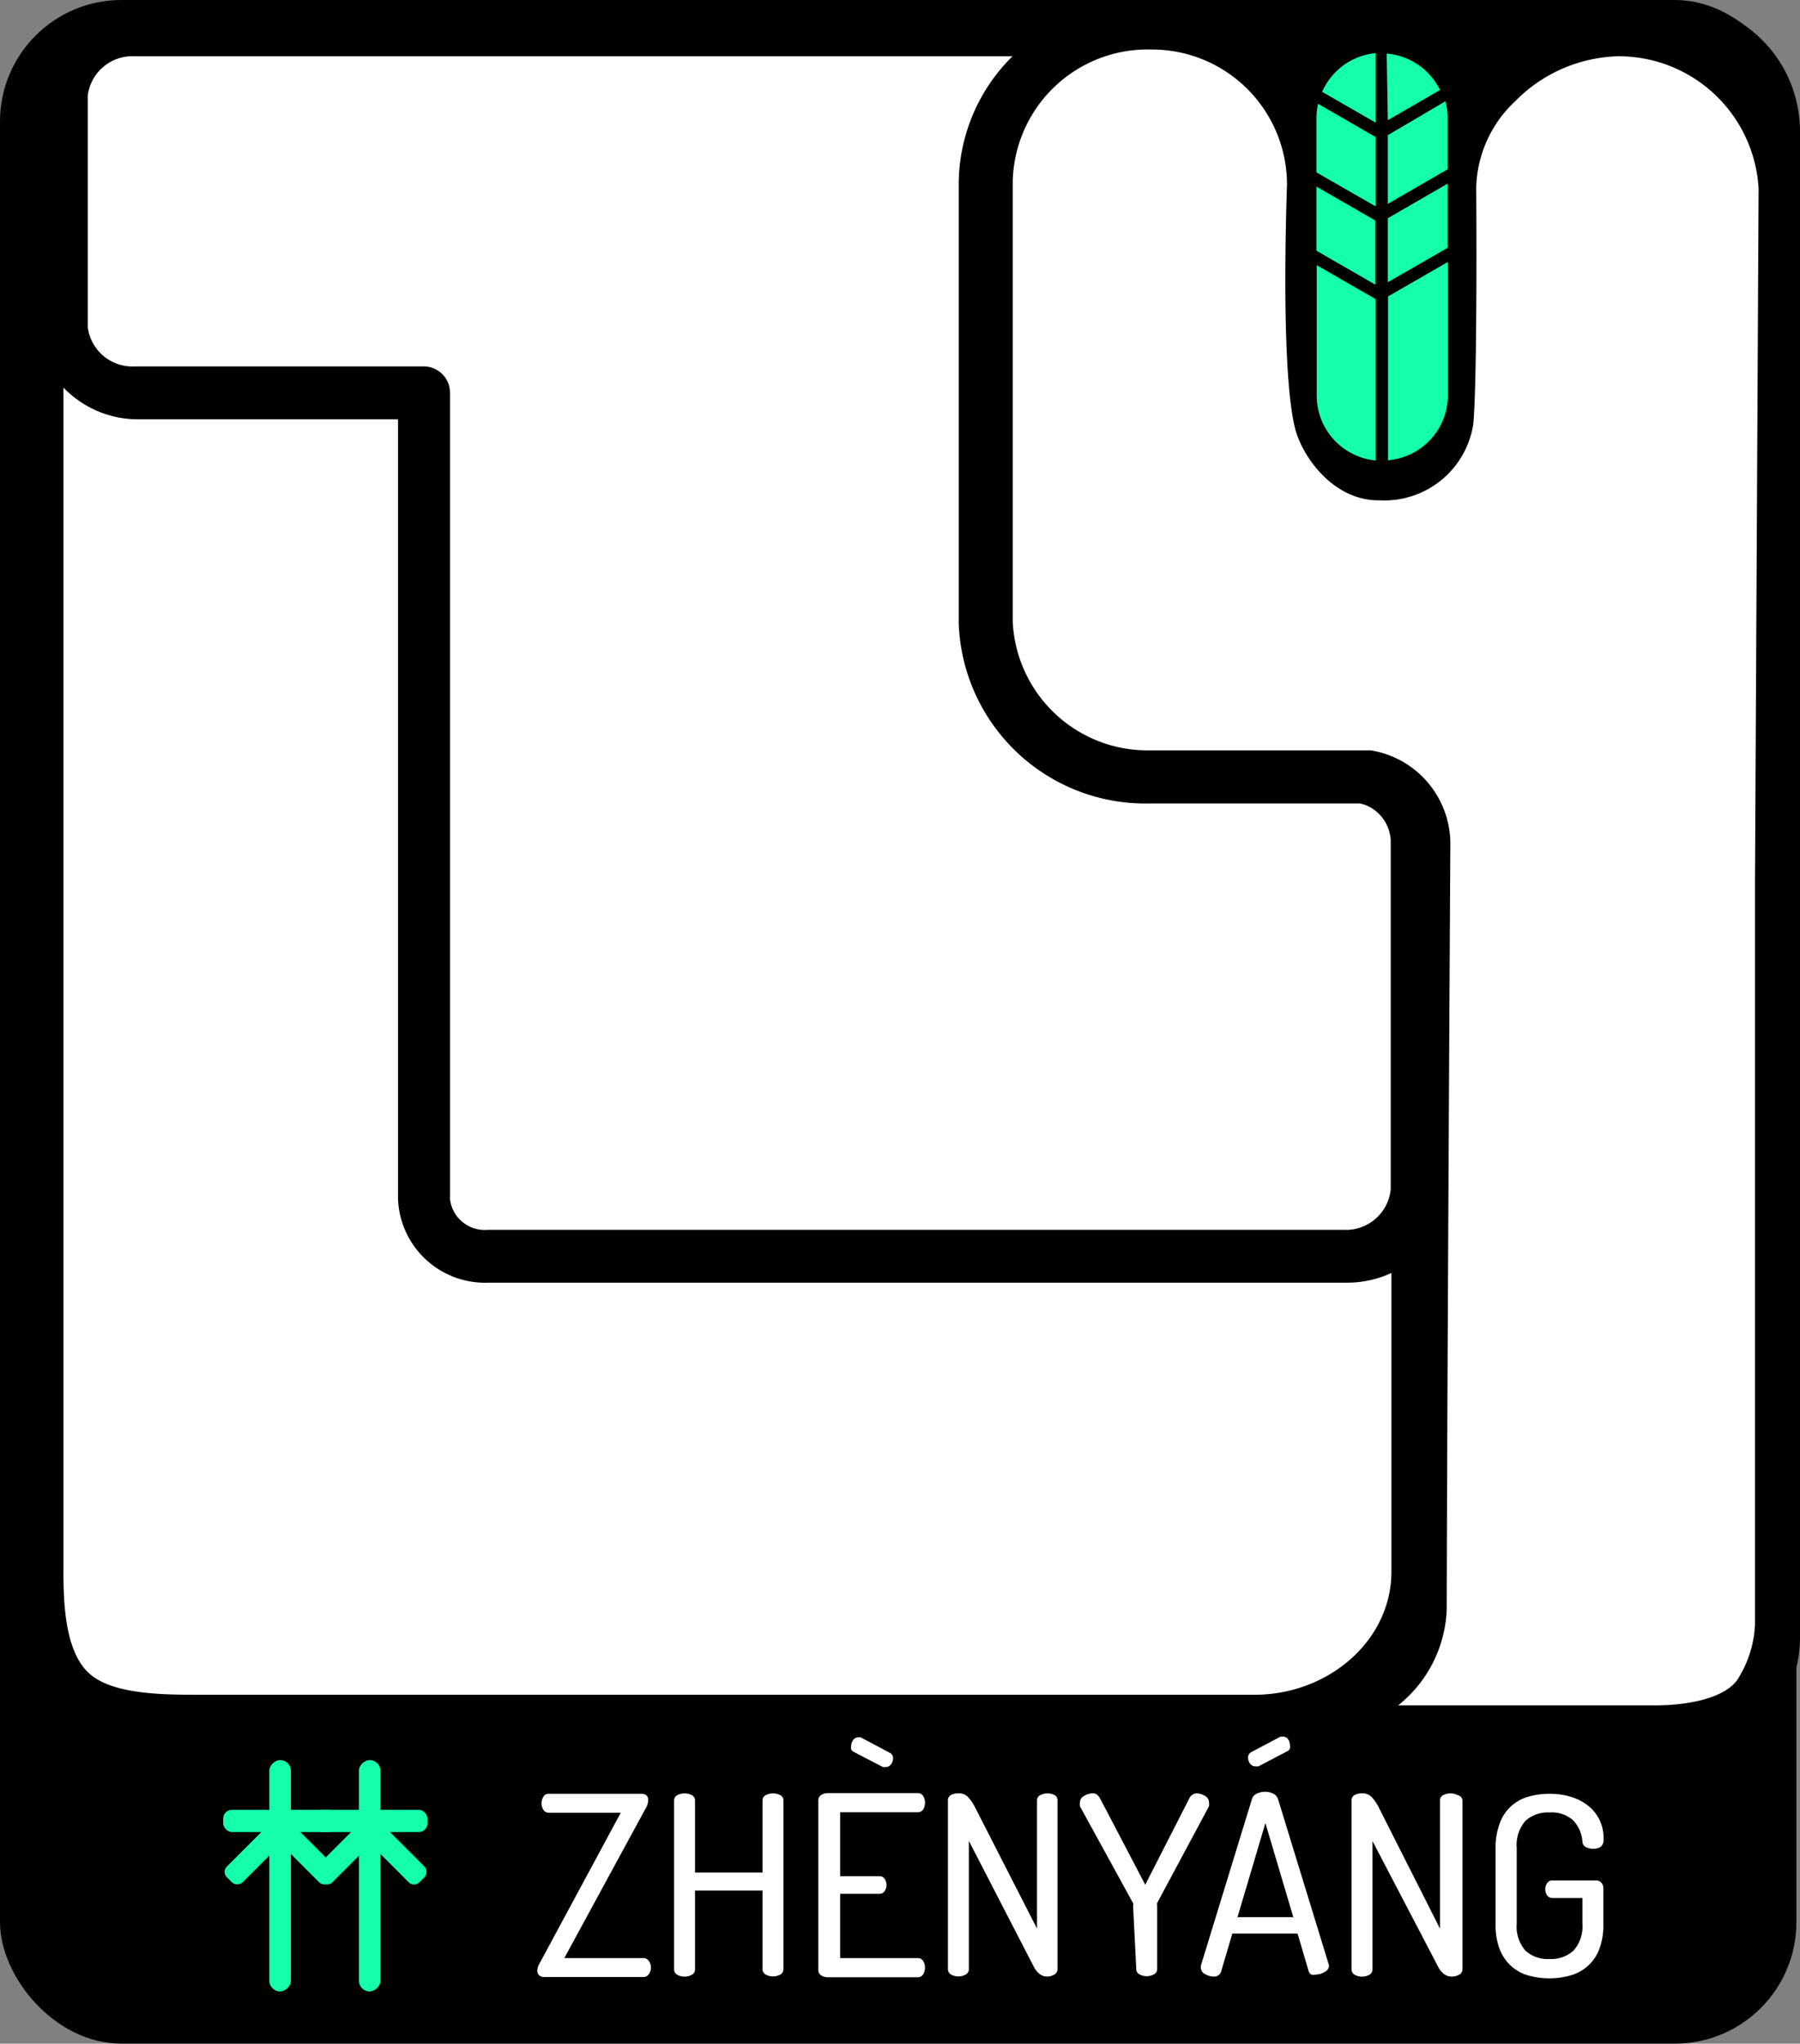 <svg xmlns="http://www.w3.org/2000/svg" width="80" height="90.8" viewBox="0 0 80 90.8"><rect x="0" y="0" width="80" height="90.8" fill="#808080" stroke="none"/><title>Asset 8</title><rect width="79.84" height="90.8" rx="5.4" ry="5.4"/><path d="M80,5.82A5.75,5.75,0,0,0,74.26.09H51.87c-.25,0-.5,0-.75,0s-.51,0-.76,0H5.89A5.75,5.75,0,0,0,.16,5.82V72.75a5.75,5.75,0,0,0,5.74,5.74H74.26a5.71,5.71,0,0,0,3.92-1.56,4.09,4.09,0,0,0,.87-.83,3.43,3.43,0,0,0,.57-1.31,5.68,5.68,0,0,0,.38-2ZM18.86,16.28H6a2,2,0,0,1-2.1-1.76V4.26A2,2,0,0,1,6,2.5H45a8,8,0,0,0-2.46,5.75V27.65a8.3,8.3,0,0,0,8.39,8h9.52l.24.07a1.8,1.8,0,0,1,1.11,1.57V52.84a2,2,0,0,1-2.12,1.8h-38A1.55,1.55,0,0,1,20,53.27V17.46A1.17,1.17,0,0,0,18.86,16.28ZM61,33.36l-.2,0H51a6,6,0,0,1-6.09-5.72V8.06a6,6,0,0,1,6.19-5.88,6,6,0,0,1,6,6c0,.94-.29,8.19.35,10.8.32,1.3,1.71,3.23,3.71,3.23h.06c2,0,3.38-1.93,3.69-3.23.63-2.64.6-10.36.59-10.69A5.43,5.43,0,0,1,67.3,4.5a6.66,6.66,0,0,1,4.55-2h0a6.23,6.23,0,0,1,6.23,5.83L78,39.12v33a4.91,4.91,0,0,1-.77,2.51c-.53.69-1.9,1.1-3.66,1.1H62.14a5.72,5.72,0,0,0,2.18-4.28c0-8.41.16-33.79.16-34.05A4.21,4.21,0,0,0,61,33.36ZM23.34,75.3H8.92c-1.77,0-3.9.08-5-1s-1.09-3-1.09-4.46V17.22a4.59,4.59,0,0,0,3.34,1.41H17.69V53.27a3.87,3.87,0,0,0,4,3.72H59.87a4.72,4.72,0,0,0,2-.43V69.84c0,3-2.75,5.46-6.1,5.46Z"/><path d="M61.84,69.84V56.56a4.72,4.72,0,0,1-2,.43H21.69a3.87,3.87,0,0,1-4-3.72V18.63H6.16a4.59,4.59,0,0,1-3.34-1.41V69.84c0,1.42.08,3.48,1.09,4.46s3.25,1,5,1H55.74C59.09,75.3,61.84,72.85,61.84,69.84Z" style="fill:#fff"/><path d="M21.69,54.64h38a2,2,0,0,0,2.12-1.8V37.34a1.8,1.8,0,0,0-1.11-1.57l-.24-.07H51a8.3,8.3,0,0,1-8.39-8V8.26A8,8,0,0,1,45,2.5H6a2,2,0,0,0-2.1,1.75V14.53A2,2,0,0,0,6,16.28H18.86A1.17,1.17,0,0,1,20,17.46V53.27A1.55,1.55,0,0,0,21.69,54.64Z" style="fill:#fff"/><path d="M62.14,75.77H73.53c1.77,0,3.14-.41,3.66-1.1A4.91,4.91,0,0,0,78,72.16v-33l.16-30.78A6.23,6.23,0,0,0,71.89,2.5h0a6.66,6.66,0,0,0-4.55,2,5.43,5.43,0,0,0-1.73,3.81c0,.32.06,8.4-.13,10.53a4,4,0,0,1-4.16,3.39h-.06c-2,0-3.39-1.93-3.71-3.23-.63-2.61-.38-9.86-.35-10.8a6,6,0,0,0-6-6,6,6,0,0,0-6.19,5.88V27.62A6,6,0,0,0,51,33.34h9.73l.2,0a4.21,4.21,0,0,1,3.53,4.07c0,.26-.15,25.64-.16,34.05A5.72,5.72,0,0,1,62.14,75.77Z" style="fill:#fff"/><polygon points="64.34 8.16 61.69 9.69 61.68 9.69 61.68 12.54 64.34 11.01 64.34 8.16" style="fill:#16ffaa"/><path d="M61.68,6V9.06l2.66-1.54V5.24a2.86,2.86,0,0,0-.1-.74L61.69,6Z" style="fill:#16ffaa"/><polygon points="61.13 9.8 58.51 8.29 58.51 11.14 61.13 12.65 61.13 9.8" style="fill:#16ffaa"/><path d="M61.14,9.17V6.09L58.58,4.61a2.87,2.87,0,0,0-.07.62V7.66Z" style="fill:#16ffaa"/><path d="M61.14,5.45V2.36a2.9,2.9,0,0,0-2.38,1.72Z" style="fill:#16ffaa"/><path d="M61.69,13.17h0v7.28a2.9,2.9,0,0,0,2.66-2.88V11.64Z" style="fill:#16ffaa"/><path d="M61.68,5.34,64,4a2.9,2.9,0,0,0-2.37-1.62Z" style="fill:#16ffaa"/><path d="M61.14,13.29l-2.62-1.51v5.81a2.9,2.9,0,0,0,2.62,2.87Z" style="fill:#16ffaa"/><path d="M25.08,87h3.52a.28.28,0,0,1,.24.13.51.51,0,0,1,0,.58.28.28,0,0,1-.24.13H24.2a.32.32,0,0,1-.24-.08.29.29,0,0,1-.08-.22A.75.75,0,0,1,24,87.2l3.59-6.66h-3.2a.27.27,0,0,1-.24-.13.53.53,0,0,1-.08-.29.56.56,0,0,1,.08-.29.26.26,0,0,1,.25-.13h4.09q.32,0,.32.28a.75.75,0,0,1-.11.36Z" style="fill:#fff"/><path d="M33.89,84h-3v3.49a.27.27,0,0,1-.14.25.67.67,0,0,1-.65,0,.27.27,0,0,1-.14-.25V80a.26.26,0,0,1,.14-.24.71.71,0,0,1,.65,0,.26.26,0,0,1,.14.24v3.2h3V80a.26.26,0,0,1,.14-.24.71.71,0,0,1,.65,0,.26.26,0,0,1,.14.24v7.48a.27.27,0,0,1-.14.25.67.67,0,0,1-.65,0,.27.27,0,0,1-.14-.25Z" style="fill:#fff"/><path d="M37.34,83.36h1.74a.27.27,0,0,1,.24.12.48.48,0,0,1,.08.28.47.47,0,0,1-.08.26.27.27,0,0,1-.25.12H37.34V87h3.45a.27.27,0,0,1,.24.13.55.55,0,0,1,.08.31.54.54,0,0,1-.08.28.27.27,0,0,1-.24.13h-4a.53.53,0,0,1-.29-.08.28.28,0,0,1-.13-.25V80a.28.28,0,0,1,.13-.25.53.53,0,0,1,.29-.08h4a.27.27,0,0,1,.24.13.53.53,0,0,1,.08.28.55.55,0,0,1-.08.31.27.27,0,0,1-.24.13H37.34Zm.61-5.52a.26.26,0,0,1-.12-.12.35.35,0,0,1,0-.15.43.43,0,0,1,.09-.26.27.27,0,0,1,.22-.12l.11,0,1.3.69a.26.26,0,0,1,.14.25.41.41,0,0,1-.09.26.29.29,0,0,1-.24.12l-.12,0Z" style="fill:#fff"/><path d="M46.54,87.82a.54.54,0,0,1-.34-.12.93.93,0,0,1-.25-.31l-2.89-5.6v5.69a.27.27,0,0,1-.14.25.67.67,0,0,1-.65,0,.27.27,0,0,1-.14-.25V80a.26.26,0,0,1,.14-.25.71.71,0,0,1,.33-.07.55.55,0,0,1,.41.15,1.88,1.88,0,0,1,.31.44l2.77,5.42V80a.26.26,0,0,1,.14-.24.71.71,0,0,1,.65,0A.26.26,0,0,1,47,80v7.48a.27.27,0,0,1-.14.25A.63.63,0,0,1,46.54,87.82Z" style="fill:#fff"/><path d="M50.36,84.67a.22.22,0,0,0,0-.11L48,80.26a.47.47,0,0,1,0-.19.32.32,0,0,1,.19-.28.75.75,0,0,1,.37-.11.3.3,0,0,1,.2.06.65.65,0,0,1,.14.18l2,3.82,1.95-3.82a.39.39,0,0,1,.33-.24.74.74,0,0,1,.37.11.32.32,0,0,1,.18.28.47.47,0,0,1,0,.19l-2.3,4.29a.2.2,0,0,0,0,.11v2.81a.27.27,0,0,1-.14.25.67.67,0,0,1-.65,0,.27.27,0,0,1-.14-.25Z" style="fill:#fff"/><path d="M53.94,87.82a.77.77,0,0,1-.38-.11.32.32,0,0,1-.19-.28.36.36,0,0,1,0-.09l2.27-7.4a.4.4,0,0,1,.22-.25.84.84,0,0,1,.36-.08.79.79,0,0,1,.36.08.42.42,0,0,1,.22.24l2.27,7.4a.12.12,0,0,0,0,0,.12.12,0,0,1,0,0,.33.33,0,0,1-.19.28.73.73,0,0,1-.39.12.43.43,0,0,1-.21,0,.26.26,0,0,1-.12-.16l-.49-1.66H54.77l-.49,1.66A.32.32,0,0,1,53.94,87.82Zm3.54-2.64L56.24,81,55,85.18Zm-1.55-6.7-.06,0H55.8a.29.29,0,0,1-.24-.12.41.41,0,0,1-.09-.26.26.26,0,0,1,.14-.25l1.3-.69.11,0a.26.26,0,0,1,.23.12.45.45,0,0,1,.08.26.35.35,0,0,1,0,.15.26.26,0,0,1-.12.12Z" style="fill:#fff"/><path d="M64.51,87.82a.54.54,0,0,1-.34-.12.93.93,0,0,1-.25-.31L61,81.8v5.69a.27.27,0,0,1-.14.25.67.67,0,0,1-.65,0,.27.27,0,0,1-.14-.25V80a.26.26,0,0,1,.14-.25.71.71,0,0,1,.33-.07.55.55,0,0,1,.41.15,1.88,1.88,0,0,1,.31.44L64,85.69V80a.26.26,0,0,1,.14-.24.71.71,0,0,1,.65,0A.26.26,0,0,1,65,80v7.48a.27.27,0,0,1-.14.25A.63.63,0,0,1,64.51,87.82Z" style="fill:#fff"/><path d="M70.33,81.81a1.54,1.54,0,0,0-.41-.93,1.42,1.42,0,0,0-1.06-.35,1.45,1.45,0,0,0-1.07.38,1.63,1.63,0,0,0-.38,1.2v3.35a1.63,1.63,0,0,0,.38,1.2,1.45,1.45,0,0,0,1.07.38,1.47,1.47,0,0,0,1.08-.38,1.62,1.62,0,0,0,.39-1.2V84.33H69a.28.28,0,0,1-.24-.12.46.46,0,0,1-.08-.27.47.47,0,0,1,.08-.27.27.27,0,0,1,.24-.12h1.94a.29.29,0,0,1,.24.11.38.38,0,0,1,.08.24v1.57a3.05,3.05,0,0,1-.18,1.13,1.93,1.93,0,0,1-.51.75,2,2,0,0,1-.77.42,3.52,3.52,0,0,1-1.88,0,1.93,1.93,0,0,1-.76-.42,2,2,0,0,1-.51-.75,3.07,3.07,0,0,1-.18-1.13V82.11A3.07,3.07,0,0,1,66.66,81a1.88,1.88,0,0,1,1.26-1.17,3.26,3.26,0,0,1,.92-.13,3.23,3.23,0,0,1,1,.14,2.3,2.3,0,0,1,.77.41,1.8,1.8,0,0,1,.49.63,1.88,1.88,0,0,1,.17.81.43.43,0,0,1-.12.36.55.55,0,0,1-.34.09.66.66,0,0,1-.32-.07A.28.28,0,0,1,70.33,81.81Z" style="fill:#fff"/><rect x="9.92" y="80.41" width="5.1" height="0.99" rx="0.39" ry="0.39" style="fill:#16ffaa"/><rect x="7.31" y="82.86" width="10.28" height="0.96" rx="0.48" ry="0.48" transform="translate(95.79 70.89) rotate(90)" style="fill:#16ffaa"/><rect x="12.01" y="81.88" width="3.23" height="0.99" rx="0.33" ry="0.33" transform="translate(62.24 14.49) rotate(45)" style="fill:#16ffaa"/><rect x="9.72" y="81.88" width="3.23" height="0.99" rx="0.33" ry="0.33" transform="translate(77.6 132.61) rotate(135)" style="fill:#16ffaa"/><rect x="13.9" y="80.41" width="5.1" height="0.99" rx="0.39" ry="0.39" style="fill:#16ffaa"/><rect x="11.29" y="82.86" width="10.28" height="0.96" rx="0.48" ry="0.48" transform="translate(99.77 66.91) rotate(90)" style="fill:#16ffaa"/><rect x="15.99" y="81.88" width="3.23" height="0.99" rx="0.33" ry="0.33" transform="translate(63.41 11.68) rotate(45)" style="fill:#16ffaa"/><rect x="13.7" y="81.88" width="3.23" height="0.99" rx="0.33" ry="0.33" transform="translate(84.4 129.8) rotate(135)" style="fill:#16ffaa"/></svg>